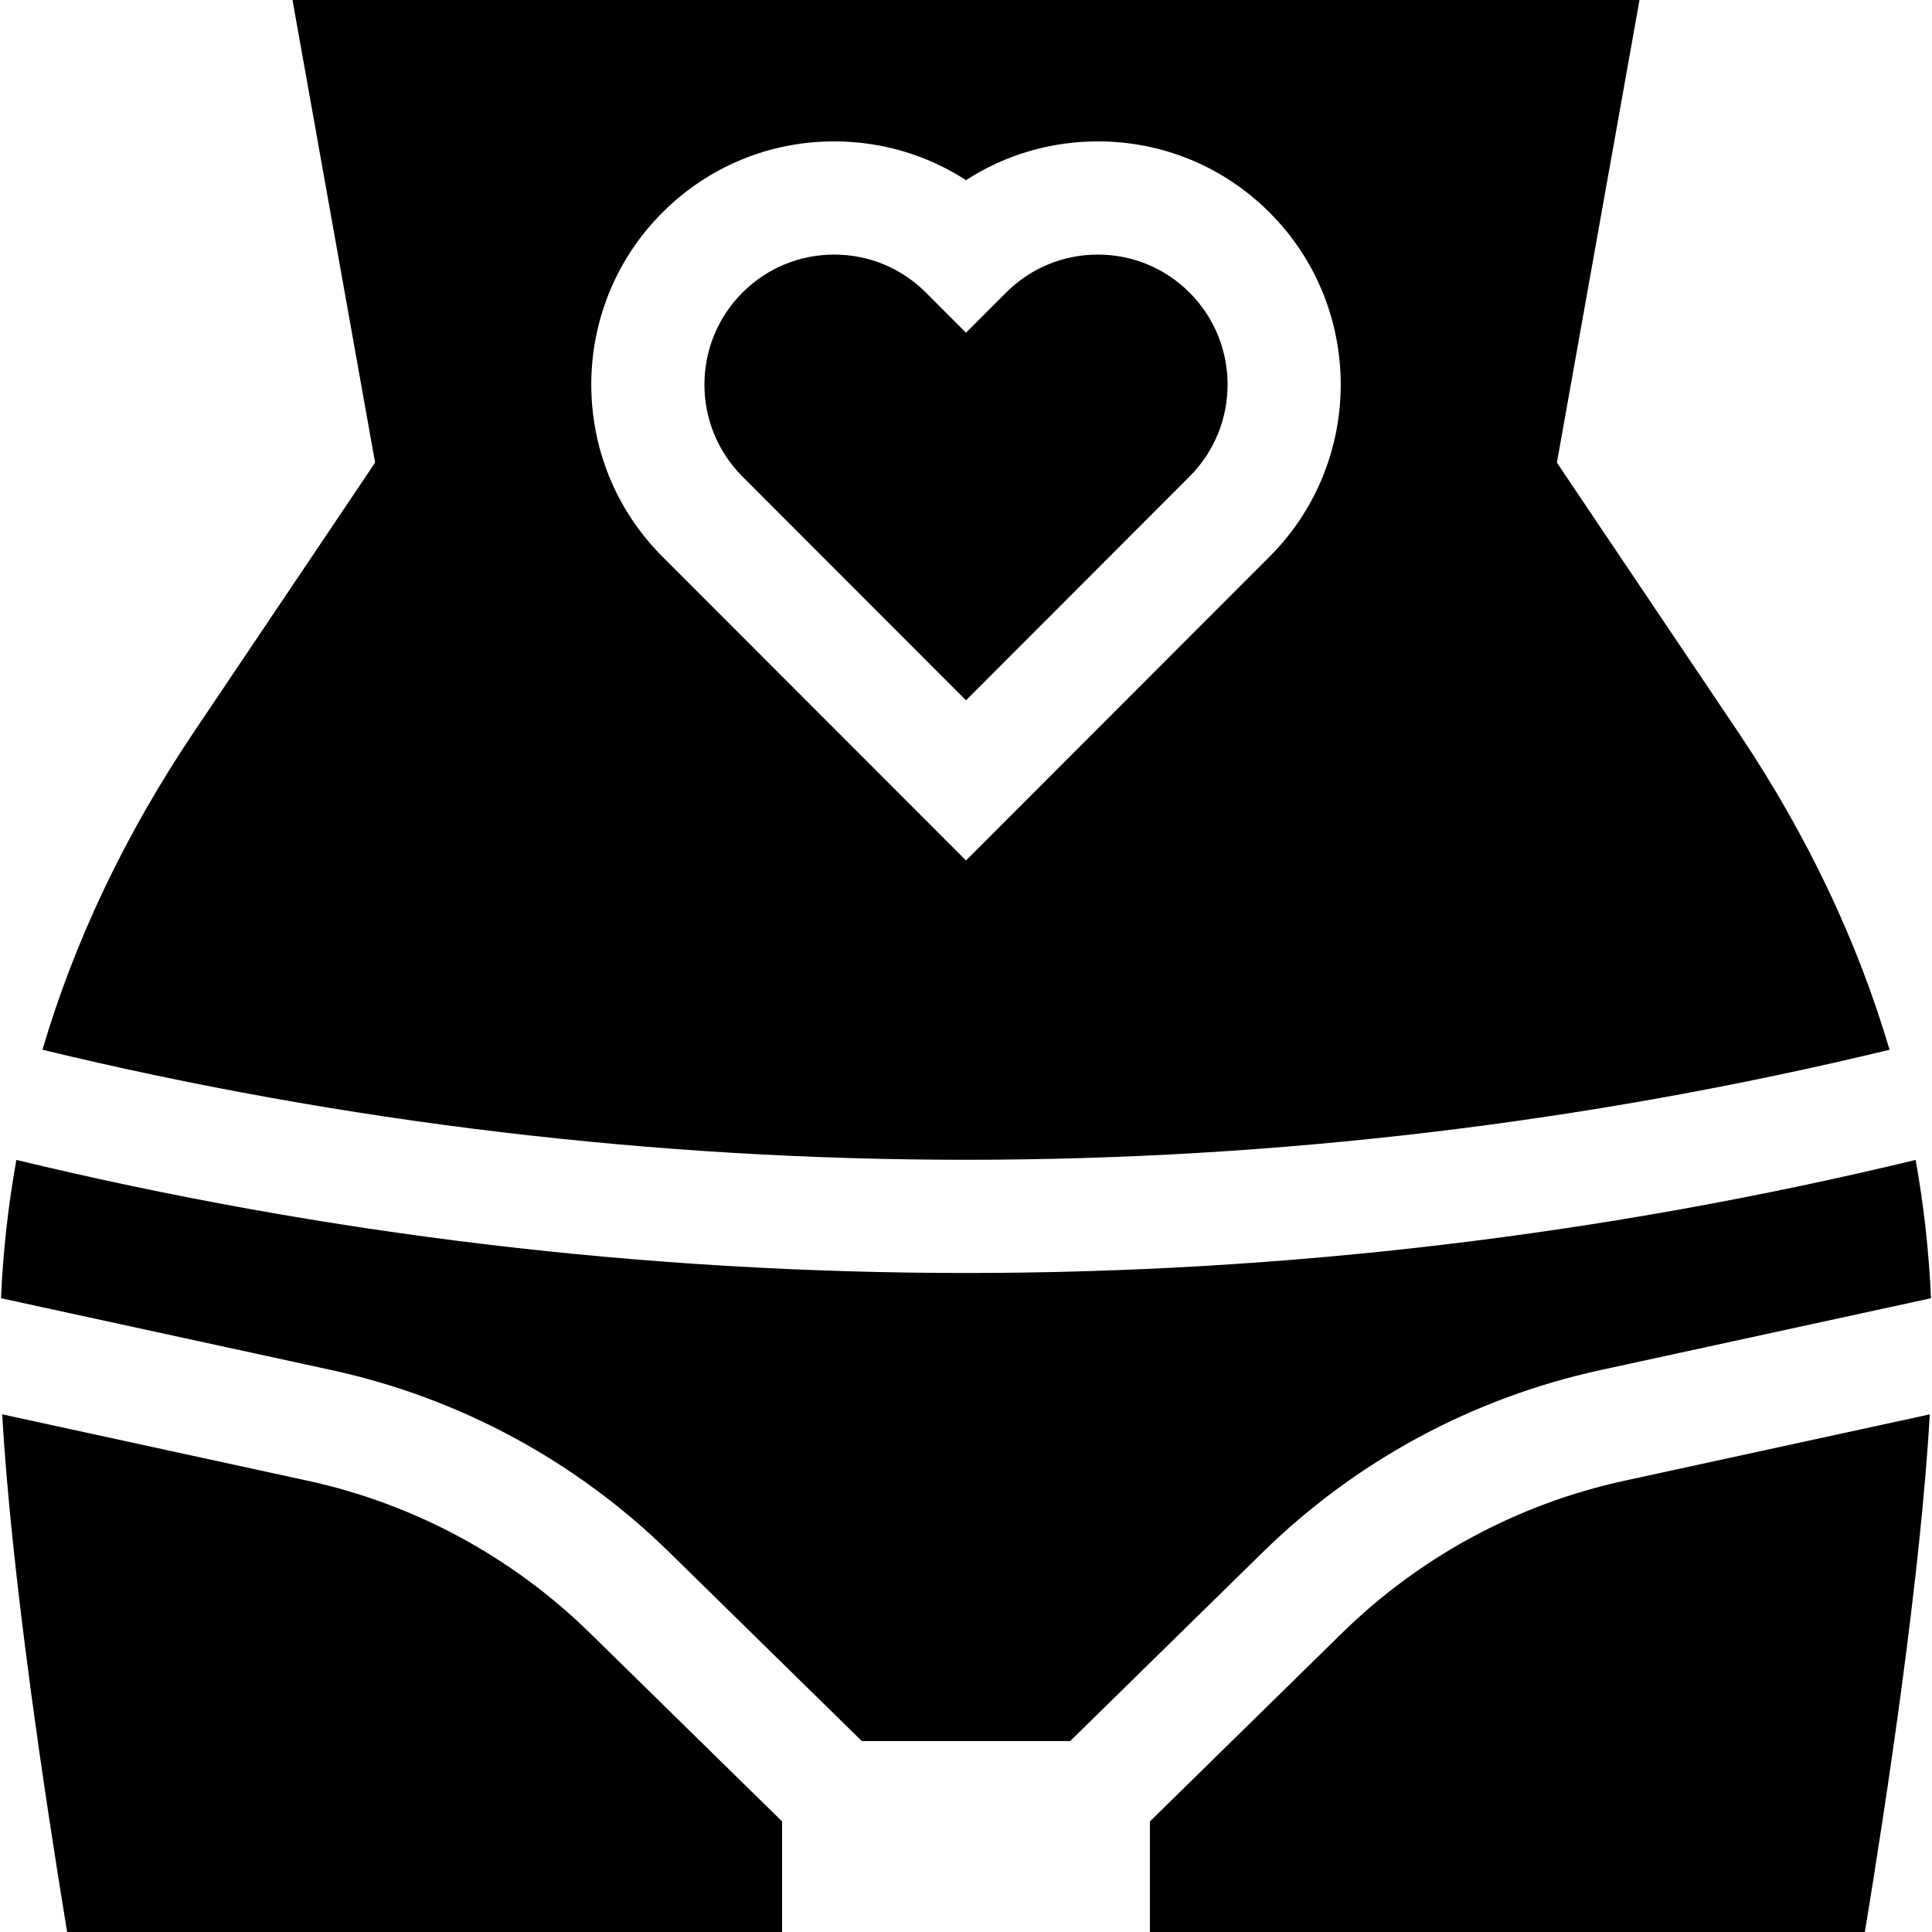 <svg id="Capa_1" enable-background="new 0 0 512 512" height="512" viewBox="0 0 512 512" width="512" xmlns="http://www.w3.org/2000/svg"><g><path d="m424.169 363.08 87.562-19.033c-.535-12.336-1.893-24.559-4.07-36.654-82.415 19.884-166.996 29.962-251.661 29.962s-169.246-10.079-251.661-29.963c-2.177 12.095-3.536 24.319-4.07 36.655l87.563 19.033c33.86 7.36 64.836 24.073 89.578 48.333l50.982 49.988h55.215l50.982-49.988c24.743-24.26 55.719-40.973 89.58-48.333z"/><path d="m256 307.355c82.34 0 164.599-9.808 244.752-29.157-8.505-28.835-21.811-56.839-39.849-83.784l-48.309-71.807 21.893-122.607h-356.974l21.892 122.608-48.327 71.835c-18.027 26.928-31.328 54.923-39.831 83.754 80.153 19.351 162.414 29.158 244.753 29.158zm-80.478-251.005c12.165-12.176 28.339-18.881 45.544-18.881 12.585 0 24.618 3.587 34.934 10.278 10.316-6.691 22.349-10.278 34.934-10.278 17.205 0 33.379 6.705 45.544 18.88 25.104 25.126 25.104 66.008 0 91.133l-80.478 80.55-80.478-80.549c-25.102-25.126-25.103-66.007 0-91.133z"/><path d="m256 185.586 59.255-59.308c13.422-13.433 13.422-35.291 0-48.725-6.497-6.503-15.135-10.084-24.321-10.084-9.188 0-17.825 3.581-24.322 10.084l-10.612 10.621-10.611-10.621c-6.497-6.503-15.135-10.084-24.322-10.084s-17.825 3.581-24.322 10.084c-13.421 13.434-13.421 35.292 0 48.725z"/><path d="m207.266 512v-29.299l-50.859-49.867c-20.701-20.297-46.617-34.281-74.947-40.438l-80.868-17.578c2.385 42.502 11.484 102.444 17.198 137.182z"/><path d="m430.541 392.396c-28.331 6.158-54.247 20.141-74.947 40.438l-50.859 49.867v29.299h189.477c5.714-34.738 14.812-94.681 17.197-137.182z"/></g></svg>